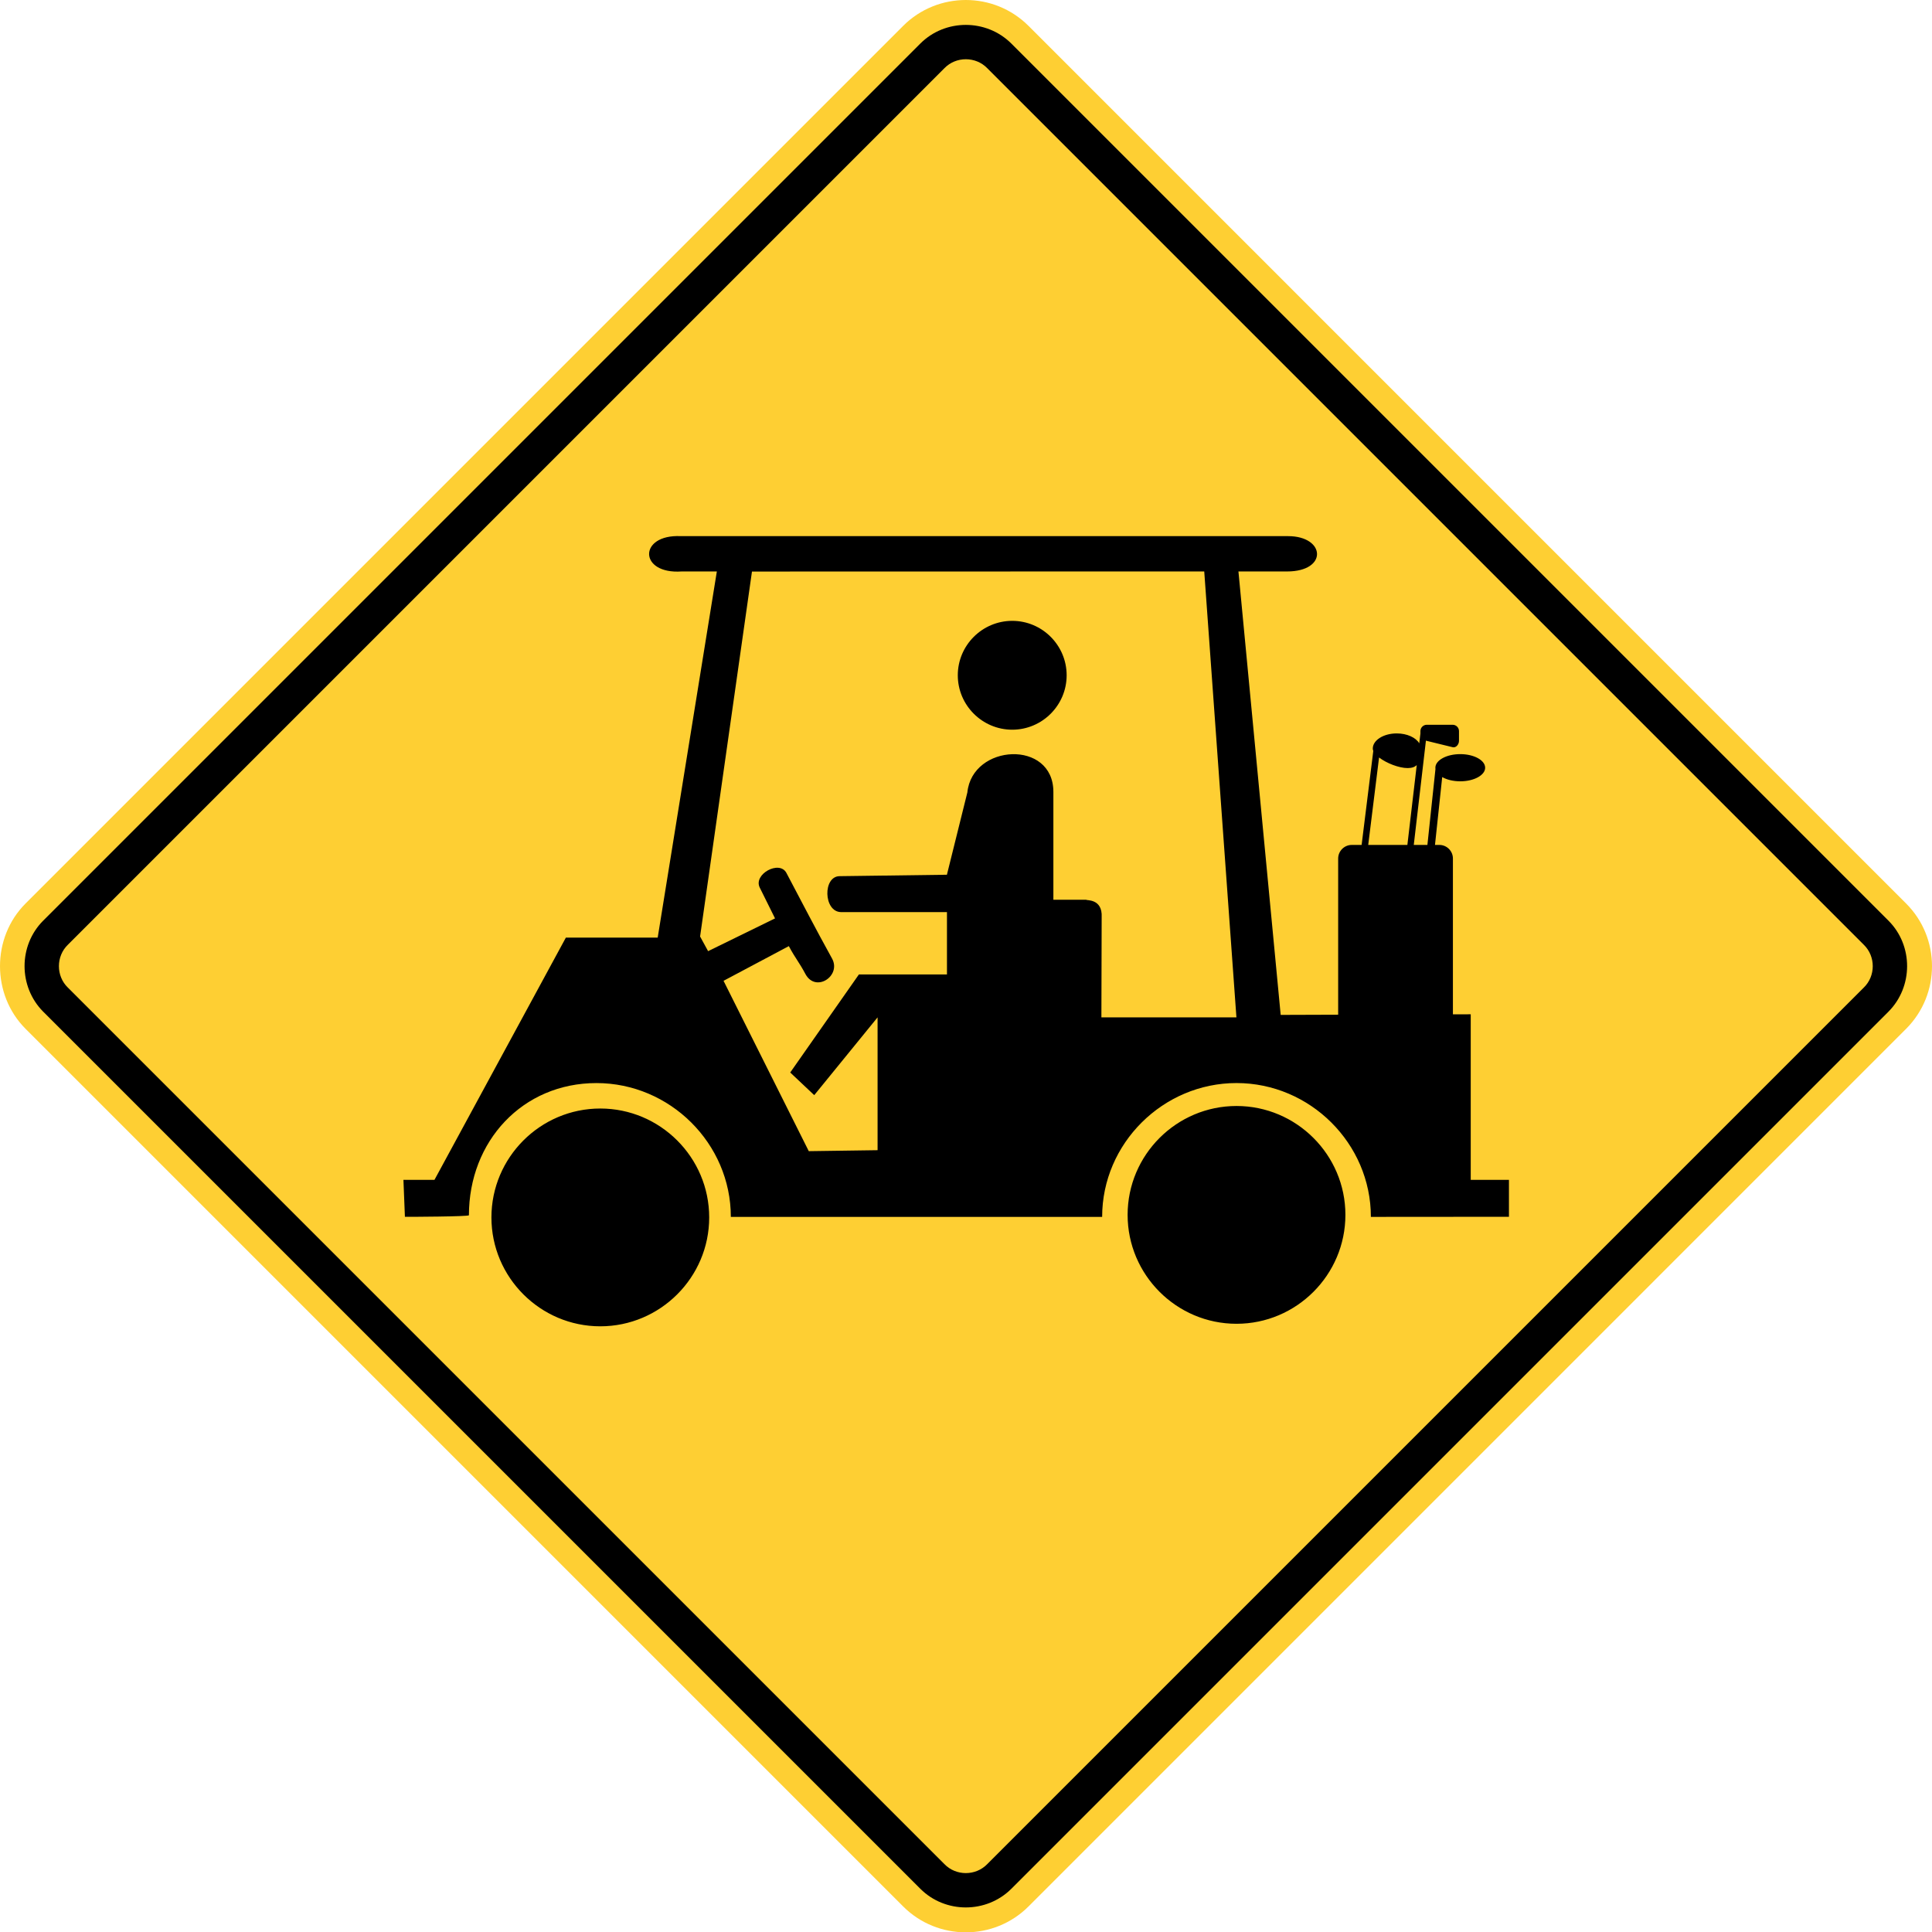 <?xml version="1.0" encoding="UTF-8" standalone="no"?>
<svg
   xmlns:dc="http://purl.org/dc/elements/1.1/"
   xmlns:cc="http://creativecommons.org/ns#"
   xmlns:rdf="http://www.w3.org/1999/02/22-rdf-syntax-ns#"
   xmlns:svg="http://www.w3.org/2000/svg"
   xmlns="http://www.w3.org/2000/svg"
   xmlns:sodipodi="http://sodipodi.sourceforge.net/DTD/sodipodi-0.dtd"
   xmlns:inkscape="http://www.inkscape.org/namespaces/inkscape"
   width="89.985"
   height="90.001"
   viewBox="0 0 253.958 254.003"
   version="1.1"
   id="svg2"
   inkscape:version="0.48.2 r9819"
   sodipodi:docname="MUTCD W11-10.svg">
  <defs
     id="defs60" />
  <sodipodi:namedview
     pagecolor="#ffffff"
     bordercolor="#666666"
     borderopacity="1"
     objecttolerance="10"
     gridtolerance="10"
     guidetolerance="10"
     inkscape:pageopacity="0"
     inkscape:pageshadow="2"
     inkscape:window-width="1280"
     inkscape:window-height="1004"
     id="namedview58"
     showgrid="false"
     fit-margin-top="0"
     fit-margin-left="0"
     fit-margin-right="0"
     fit-margin-bottom="0"
     inkscape:zoom="5.8194445"
     inkscape:cx="3.4260201"
     inkscape:cy="37.332999"
     inkscape:window-x="-8"
     inkscape:window-y="-8"
     inkscape:window-maximized="1"
     inkscape:current-layer="svg2"
     showguides="true"
     inkscape:guide-bbox="true" />
  <!-- draw the bicycle -->
  <!-- RIGHT -->
  <!-- LANE -->
  <!-- ONLY -->
  <path
     inkscape:connector-curvature="0"
     d="M 3.362,118.761 118.716,3.403 c 4.54,-4.537 11.942,-4.537 16.482,0 L 250.553,118.761 c 4.54,4.537 4.54,11.938 0,16.478 L 135.198,250.597 c -4.54,4.54 -11.942,4.54 -16.482,0 L 3.362,135.239 c -4.48,-4.48 -4.484,-11.995 0,-16.478"
     style="fill:#fecf33;fill-opacity:1;fill-rule:nonzero;stroke:none"
     id="path3260" />
  <path
     inkscape:connector-curvature="0"
     d="M 5.676,121.021 120.978,5.723 c 3.27,-3.27 8.689,-3.263 11.959,0 L 248.236,121.021 c 3.274,3.274 3.26,8.682 0,11.959 L 132.938,248.279 c -3.277,3.263 -8.682,3.27 -11.959,0 L 5.676,132.98 c -3.256,-3.277 -3.27,-8.685 0,-11.959"
     style="fill:#000000;fill-opacity:1;fill-rule:evenodd;stroke:none"
     id="path3272" />
  <path
     inkscape:connector-curvature="0"
     d="M 8.922,124.184 124.139,8.967 c 1.524,-1.573 4.113,-1.573 5.637,0 L 244.99,124.184 c 1.573,1.52 1.573,4.113 0,5.634 L 129.777,245.031 c -1.524,1.577 -4.117,1.58 -5.637,0 L 8.922,129.818 c -1.57,-1.52 -1.57,-4.113 0,-5.634"
     style="fill:#fecf33;fill-opacity:1;fill-rule:evenodd;stroke:none"
     id="path3276" />
  <path
     d="m 133.058,95.918 c -3.941,0 -7.158,-3.214 -7.158,-7.154 0,-3.941 3.217,-7.154 7.158,-7.154 3.941,0 7.151,3.214 7.151,7.154 0,3.941 -3.21,7.154 -7.151,7.154 m -41.032,27.182 6.819,-47.971 59.45,-0.014 4.23,58.614 -17.748,0 c 0.014,-4.385 0.021,-8.77 0.035,-13.152 0.138,-2.522 -2.081,-2.177 -2.018,-2.307 l -4.329,0 0,-14.178 c 0,-6.904 -10.657,-6.329 -11.307,0.071 l -2.688,10.82 c -3.623,0.053 -10.449,0.134 -14.076,0.187 -2.261,-0.014 -2.155,4.678 0.145,4.724 l 13.938,0 0,8.195 -11.575,0 -9.028,12.89 3.157,2.977 8.326,-10.227 0,17.462 -9.045,0.127 -11.204,-22.391 8.583,-4.561 c 0.868,1.633 1.344,2.085 2.212,3.722 1.369,2.42 4.72,0.169 3.464,-2.099 -2.311,-4.18 -3.761,-7.02 -5.994,-11.243 -0.921,-1.732 -4.396,0.18 -3.5,1.937 l 2.004,4.039 -8.798,4.307 -1.055,-1.93 z m 94.202,-22.532 -1.231,10.495 -5.147,0 1.425,-11.493 c 0.977,0.751 2.611,1.393 3.761,1.393 0.561,0 0.938,-0.148 1.192,-0.395 m -41.353,59.39 c 0,-9.659 8.005,-17.593 17.664,-17.593 9.656,0 17.66,7.934 17.66,17.593 l 18.15,-0.014 0,-4.854 -5.024,0 0,-21.597 0,-0.166 -2.342,0.007 0,-20.486 c 0,-0.981 -0.801,-1.785 -1.785,-1.785 l -0.572,0 0.949,-8.918 c 0.593,0.342 1.443,0.557 2.371,0.557 1.806,0 3.274,-0.804 3.274,-1.785 0,-0.984 -1.468,-1.789 -3.274,-1.789 -1.803,0 -3.27,0.804 -3.27,1.789 0,0.06 0.007,0.116 0.011,0.173 l -1.058,9.973 -1.792,0 1.598,-13.709 c 0.035,0.011 0.078,0.021 0.109,0.032 l 3.404,0.833 c 0.448,0.113 0.833,-0.374 0.833,-0.833 l 0,-1.284 c 0,-0.459 -0.37,-0.833 -0.833,-0.833 l -3.404,0 c -0.455,0 -0.833,0.374 -0.833,0.833 l 0,0.314 -0.152,1.295 c -0.441,-0.758 -1.605,-1.305 -2.963,-1.305 -1.736,0 -3.147,0.896 -3.147,1.99 0,0.102 0.018,0.205 0.067,0.307 l -1.535,12.361 -1.298,0 c -0.977,0 -1.785,0.804 -1.785,1.785 l 0,20.532 -7.556,0.025 -5.553,-58.289 6.392,0 c 5.401,0 5.059,-4.643 0.131,-4.643 l -79.83,0 c -5.581,-0.261 -5.553,5.038 0.131,4.643 l 4.614,0 -7.775,48.133 -12.072,0 -17.272,31.842 -4.078,0 0.194,4.854 c 0.536,0.014 8.414,-0.028 8.414,-0.201 0,-9.726 7.038,-17.378 16.764,-17.378 9.656,0 17.664,7.934 17.664,17.593 l 48.81,0 z m 17.664,14.051 c -7.888,0 -14.316,-6.431 -14.316,-14.316 0,-7.885 6.428,-14.312 14.316,-14.312 7.885,0 14.312,6.428 14.312,14.312 0,7.885 -6.428,14.316 -14.312,14.316 m -83.633,0.332 c -7.881,0 -14.309,-6.431 -14.309,-14.312 0,-7.885 6.428,-14.316 14.309,-14.316 7.885,0 14.316,6.431 14.316,14.316 0,7.881 -6.431,14.312 -14.316,14.312"
     style="fill:#000000;fill-opacity:1;fill-rule:evenodd;stroke:none"
     id="path3480"
     inkscape:connector-curvature="0" />
</svg>

